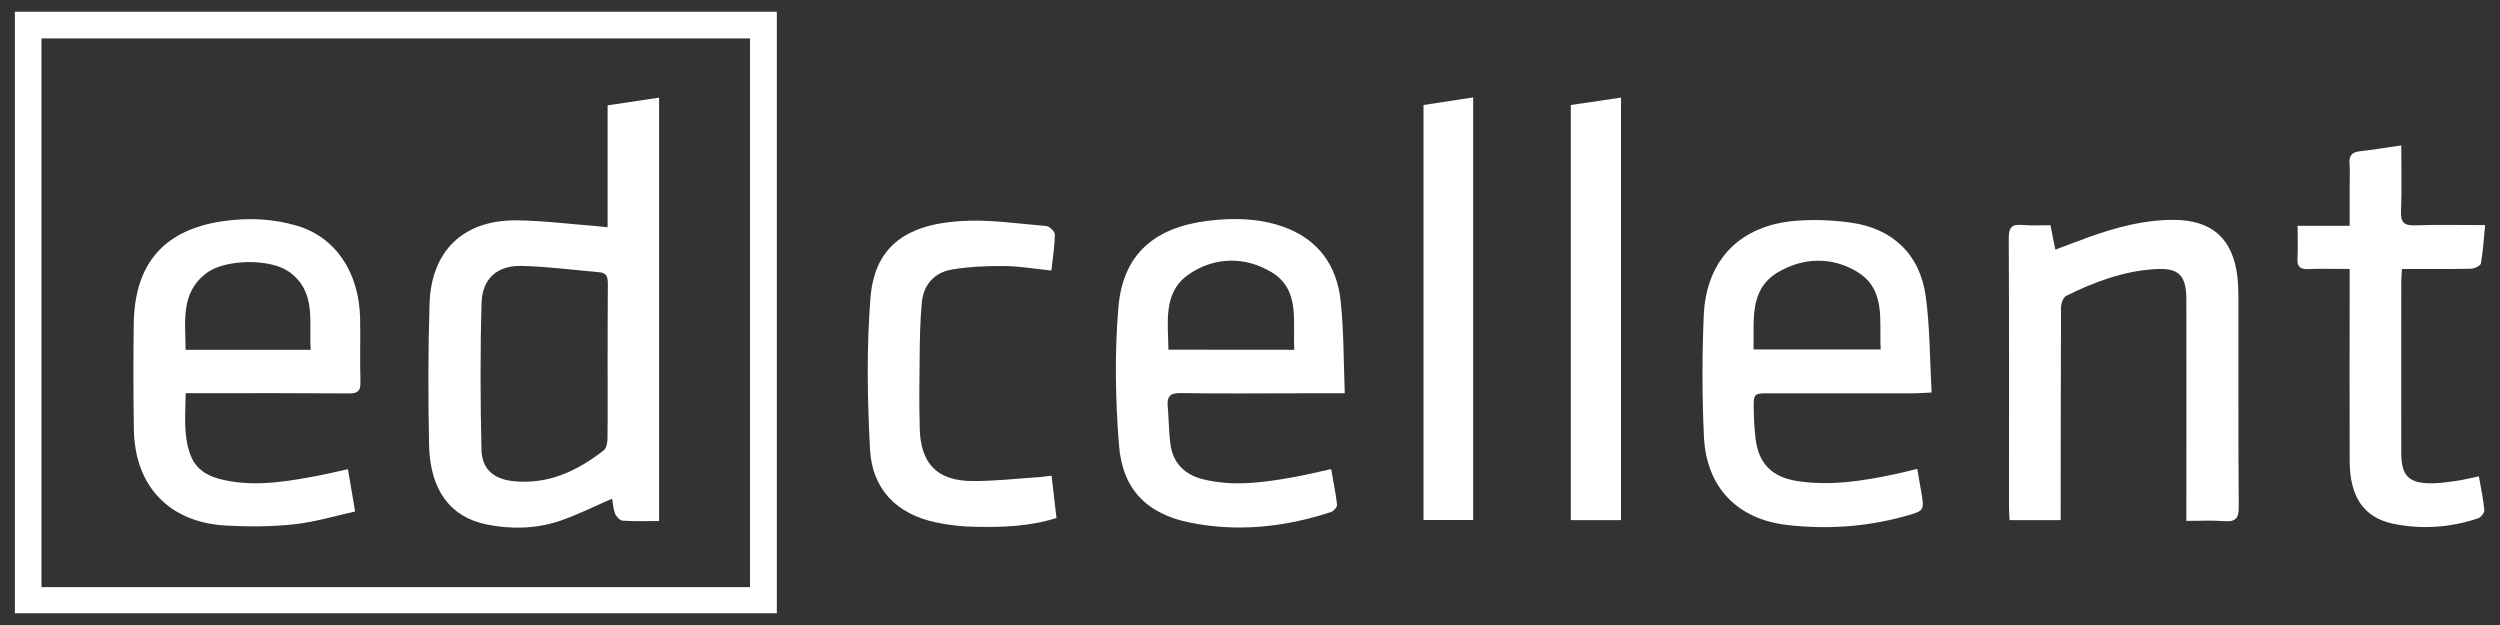 <?xml version="1.0" encoding="utf-8"?>
<!-- Generator: Adobe Illustrator 23.0.1, SVG Export Plug-In . SVG Version: 6.00 Build 0)  -->
<svg version="1.1" id="Layer_1" xmlns="http://www.w3.org/2000/svg" xmlns:xlink="http://www.w3.org/1999/xlink" x="0px" y="0px"
	 viewBox="0 0 220 55" style="enable-background:new 0 0 220 55;" xml:space="preserve">
<rect x="0" y="0" width="220" height="55" fill="#333333" stroke="none"/>
<style type="text/css">
	.st0{fill:#FFFFFF;}
</style>
<g>
	<path class="st0" d="M1.31,53.97c0-17.63,0-35.24,0-52.94c22.35,0,44.66,0,67.05,0c0,17.62,0,35.24,0,52.94
		C46.05,53.97,23.71,53.97,1.31,53.97z M3.65,3.38c0,16.17,0,32.21,0,48.29c20.82,0,41.57,0,62.35,0c0-16.15,0-32.2,0-48.29
		C45.19,3.38,24.47,3.38,3.65,3.38z"/>
	<g>
		<path class="st0" d="M168.72,41.26c0.12,0.71,0.23,1.31,0.33,1.91c0.31,1.78,0.32,1.78-1.47,2.27c-3.38,0.93-6.83,1.16-10.3,0.76
			c-4.38-0.5-7.11-3.3-7.33-7.72c-0.17-3.56-0.17-7.15-0.02-10.71c0.21-4.95,3.25-7.99,8.21-8.35c1.57-0.11,3.18-0.05,4.74,0.17
			c3.66,0.51,6.07,2.79,6.58,6.45c0.38,2.77,0.36,5.59,0.52,8.5c-0.66,0.03-1.08,0.07-1.49,0.07c-4.26,0-8.52,0-12.78,0
			c-1.38,0-1.4,0-1.38,1.43c0.01,0.83,0.06,1.66,0.15,2.48c0.25,2.27,1.45,3.48,3.73,3.82c2.87,0.43,5.68-0.01,8.48-0.6
			C167.31,41.61,167.94,41.45,168.72,41.26z M154.31,30.75c3.79,0,7.44,0,11.19,0c-0.14-2.49,0.48-5.23-1.99-6.78
			c-2.24-1.41-4.86-1.34-7.12,0.03C153.91,25.52,154.37,28.22,154.31,30.75z"/>
		<path class="st0" d="M118.34,34.61c-1.55,0-2.85,0-4.14,0c-3.43,0-6.87,0.04-10.3-0.02c-0.94-0.02-1.22,0.31-1.14,1.18
			c0.1,1.11,0.09,2.24,0.24,3.34c0.24,1.69,1.29,2.69,2.93,3.08c2.59,0.63,5.17,0.28,7.74-0.17c1.13-0.2,2.24-0.47,3.47-0.74
			c0.19,1.08,0.4,2.1,0.52,3.13c0.02,0.2-0.28,0.56-0.51,0.64c-4.05,1.34-8.2,1.78-12.38,0.95c-3.87-0.77-6-2.95-6.3-6.84
			c-0.32-4.02-0.39-8.1-0.05-12.12c0.39-4.62,3.11-7.02,7.88-7.61c2.23-0.27,4.49-0.24,6.64,0.53c3.03,1.08,4.69,3.36,5.03,6.46
			C118.26,29.08,118.23,31.76,118.34,34.61z M113.9,30.78c-0.15-2.52,0.55-5.31-2.04-6.85c-2.3-1.37-4.97-1.33-7.2,0.18
			c-2.35,1.58-1.86,4.21-1.84,6.66C106.52,30.78,110.12,30.78,113.9,30.78z"/>
		<path class="st0" d="M192.4,45.84c0-0.51,0-0.86,0-1.21c0-6.07,0.01-12.14,0-18.21c0-2.22-0.64-2.89-2.87-2.73
			c-2.74,0.19-5.28,1.14-7.71,2.35c-0.26,0.13-0.45,0.68-0.45,1.04c-0.03,5.82-0.02,11.63-0.03,17.45c0,0.39,0,0.78,0,1.24
			c-1.54,0-2.96,0-4.5,0c-0.02-0.4-0.05-0.78-0.05-1.17c0-7.87,0.02-15.75-0.02-23.62c-0.01-0.99,0.29-1.27,1.22-1.18
			c0.78,0.07,1.58,0.02,2.45,0.02c0.14,0.72,0.28,1.38,0.43,2.15c1.03-0.39,2.02-0.77,3.02-1.13c2.39-0.85,4.82-1.5,7.39-1.49
			c3.38,0.01,5.22,1.65,5.61,5.01c0.07,0.61,0.09,1.23,0.09,1.84c0.01,6.14-0.02,12.28,0.03,18.42c0.01,1.02-0.3,1.32-1.28,1.24
			C194.68,45.78,193.63,45.84,192.4,45.84z"/>
		<path class="st0" d="M206.77,23.67c-1.33,0-2.48-0.04-3.63,0.01c-0.78,0.04-1.01-0.26-0.96-1c0.05-0.89,0.01-1.79,0.01-2.81
			c1.53,0,2.96,0,4.58,0c0-1.26,0-2.39,0-3.53c0-0.65,0.04-1.3-0.01-1.95c-0.06-0.67,0.19-0.99,0.86-1.07
			c1.18-0.14,2.35-0.33,3.69-0.52c0,1.97,0.06,3.88-0.02,5.77c-0.05,1.02,0.28,1.3,1.27,1.26c1.98-0.07,3.96-0.02,6.13-0.02
			c-0.12,1.2-0.18,2.3-0.37,3.37c-0.04,0.21-0.57,0.46-0.89,0.47c-1.98,0.04-3.96,0.02-6.06,0.02c-0.02,0.42-0.06,0.76-0.06,1.11
			c0,5.02-0.01,10.04,0,15.06c0,2.06,0.66,2.71,2.74,2.69c0.68-0.01,1.37-0.1,2.04-0.2c0.64-0.09,1.27-0.25,2.05-0.41
			c0.18,1.02,0.39,1.99,0.48,2.97c0.02,0.23-0.3,0.64-0.54,0.72c-2.44,0.82-4.96,1-7.48,0.48c-2.59-0.54-3.82-2.37-3.83-5.51
			c-0.02-5.2,0-10.4,0-15.6C206.77,24.61,206.77,24.22,206.77,23.67z"/>
		<path class="st0" d="M92.54,41.86c0.15,1.31,0.29,2.48,0.43,3.72c-2.38,0.76-4.75,0.82-7.13,0.78c-1.15-0.02-2.31-0.14-3.43-0.38
			c-3.49-0.72-5.66-2.91-5.85-6.45c-0.23-4.42-0.31-8.89,0.04-13.3c0.34-4.34,2.9-6.43,7.83-6.77c2.53-0.18,5.1,0.22,7.64,0.43
			c0.29,0.02,0.77,0.5,0.76,0.76c-0.02,1.03-0.19,2.07-0.31,3.16c-1.44-0.15-2.79-0.39-4.14-0.4c-1.54-0.01-3.1,0.05-4.62,0.31
			c-1.54,0.26-2.49,1.33-2.64,2.9c-0.15,1.58-0.17,3.17-0.19,4.75c-0.03,2.13-0.05,4.26,0.01,6.39c0.09,3.04,1.53,4.54,4.57,4.57
			c2.05,0.02,4.1-0.23,6.14-0.36C91.89,41.94,92.14,41.9,92.54,41.86z"/>
		<path class="st0" d="M125.27,9.24c1.45-0.22,2.86-0.44,4.37-0.67c0,12.43,0,24.77,0,37.19c-1.44,0-2.86,0-4.37,0
			C125.27,33.61,125.27,21.46,125.27,9.24z"/>
		<path class="st0" d="M142.65,8.59c0,12.45,0,24.78,0,37.18c-1.47,0-2.9,0-4.42,0c0-12.14,0-24.28,0-36.53
			C139.68,9.02,141.12,8.81,142.65,8.59z"/>
		<path class="st0" d="M58,45.85c-1.12,0-2.17,0.04-3.2-0.03c-0.24-0.02-0.57-0.35-0.67-0.61c-0.17-0.45-0.2-0.97-0.26-1.33
			c-1.6,0.69-3.11,1.46-4.7,1.99c-2.05,0.67-4.21,0.71-6.32,0.29c-3.22-0.65-5-3.02-5.09-6.97c-0.09-4.15-0.09-8.31,0.04-12.46
			c0.15-4.69,3.01-7.4,7.7-7.34c2.34,0.03,4.67,0.33,7.01,0.51c0.28,0.02,0.56,0.06,0.96,0.1c0-3.59,0-7.12,0-10.73
			c1.55-0.23,2.99-0.45,4.53-0.68C58,21.02,58,33.35,58,45.85z M53.47,31.85C53.48,31.85,53.48,31.85,53.47,31.85
			c0.01-2.27,0-4.55,0.02-6.82c0-0.56-0.05-1.02-0.73-1.07c-2.3-0.2-4.59-0.51-6.89-0.56c-2.1-0.04-3.42,1.11-3.49,3.21
			c-0.13,4.32-0.11,8.65-0.01,12.98c0.04,1.7,1.09,2.57,2.78,2.75c3.07,0.33,5.64-0.89,7.98-2.71c0.24-0.19,0.33-0.69,0.33-1.05
			C53.49,36.32,53.47,34.08,53.47,31.85z"/>
		<path class="st0" d="M30.62,41.29c0.21,1.25,0.4,2.38,0.63,3.72c-1.81,0.4-3.58,0.94-5.39,1.13c-1.96,0.21-3.97,0.22-5.94,0.11
			c-5.01-0.26-8.05-3.44-8.14-8.44c-0.05-3.11-0.05-6.21-0.01-9.32c0.07-5.29,2.66-8.28,7.87-9.03c2.19-0.31,4.4-0.23,6.54,0.42
			c3.33,1,5.41,4.05,5.51,8.1c0.04,1.88-0.03,3.76,0.03,5.63c0.03,0.85-0.3,1.02-1.07,1.01c-4.15-0.03-8.31-0.02-12.46-0.02
			c-0.57,0-1.15,0-1.85,0c-0.02,1.88-0.23,3.67,0.41,5.41c0.44,1.2,1.37,1.82,2.54,2.13c2.62,0.69,5.23,0.35,7.84-0.12
			C28.26,41.83,29.38,41.56,30.62,41.29z M27.34,30.78c-0.16-2.48,0.52-5.1-1.87-6.84c-1.66-1.21-5.62-1.15-7.27,0.07
			c-2.36,1.75-1.87,4.29-1.87,6.77C20,30.78,23.57,30.78,27.34,30.78z"/>
	</g>
</g>
</svg>
